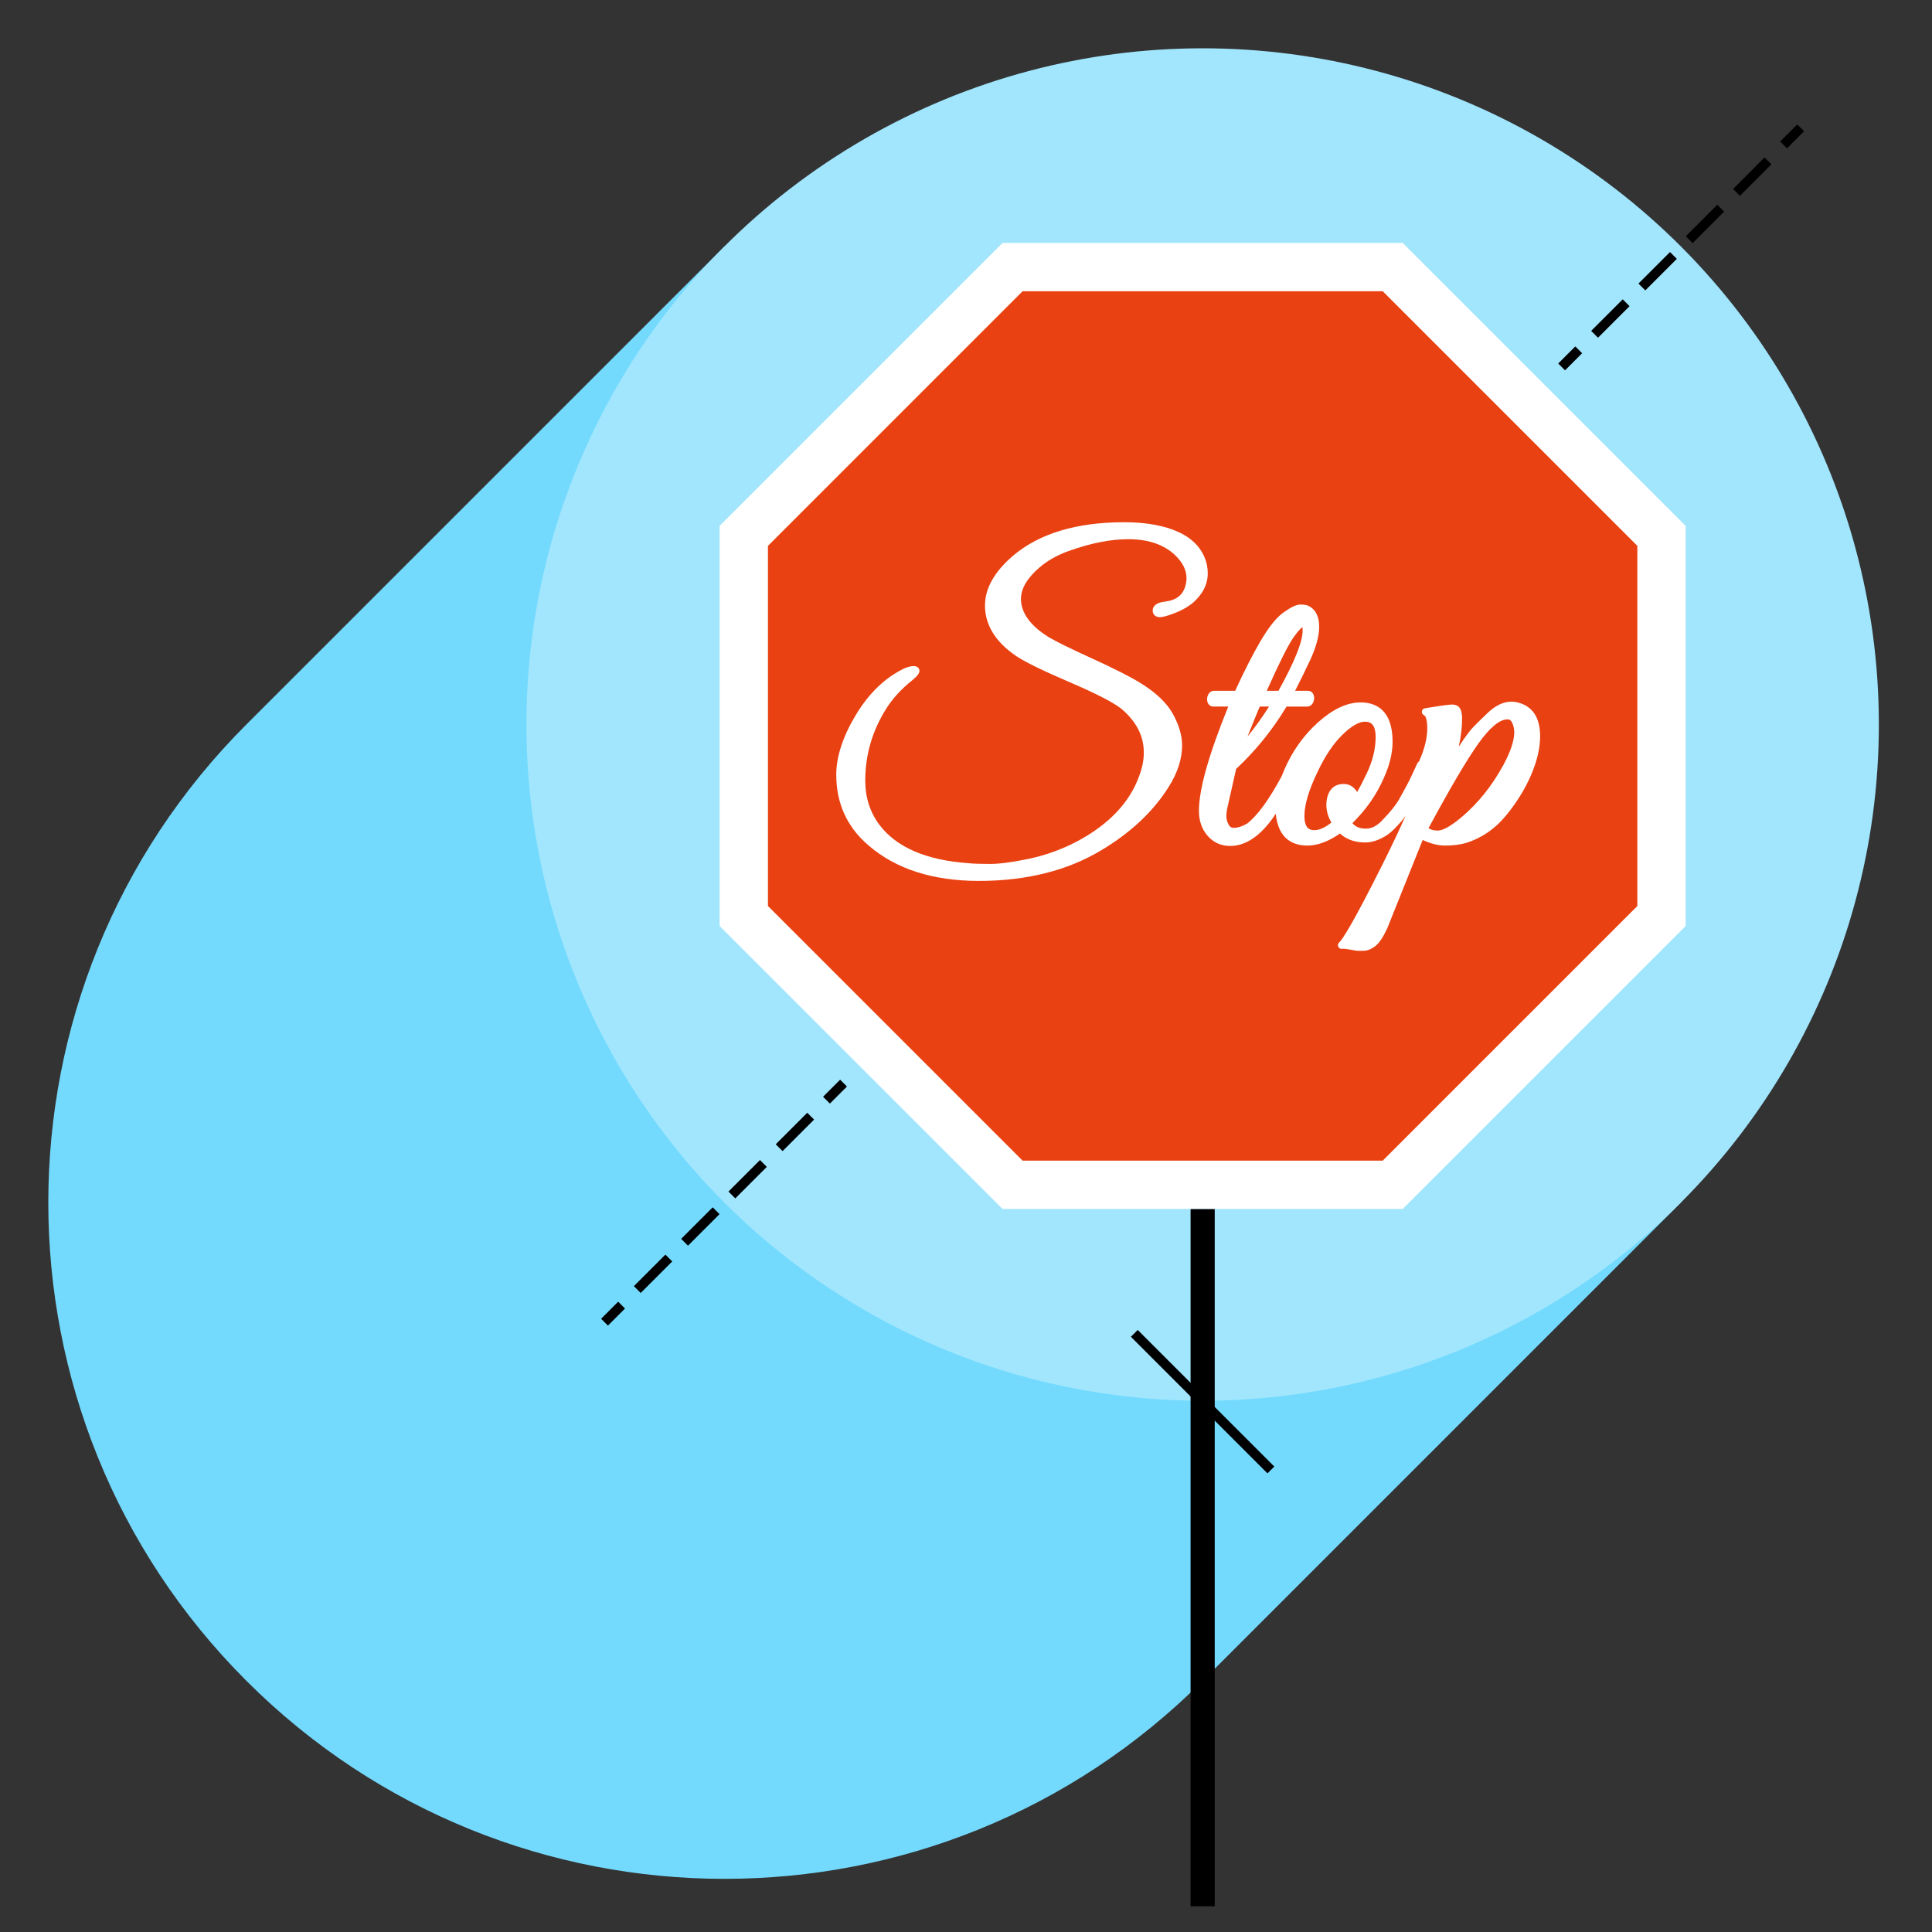 <?xml version="1.0" encoding="utf-8"?>
<!-- Generator: Adobe Illustrator 15.1.0, SVG Export Plug-In . SVG Version: 6.00 Build 0)  -->
<!DOCTYPE svg PUBLIC "-//W3C//DTD SVG 1.1//EN" "http://www.w3.org/Graphics/SVG/1.1/DTD/svg11.dtd">
<svg version="1.1" xmlns="http://www.w3.org/2000/svg" xmlns:xlink="http://www.w3.org/1999/xlink" x="0px" y="0px" width="400px"
	 height="400px" viewBox="0 0 400 400" enable-background="new 0 0 400 400" xml:space="preserve">
<rect x="0" y="0" width="400" height="400" fill="#333333" stroke="none"/>
<g id="back_dunkel">
	<path fill="#74DAFD" d="M51.005,150L150,51.005l98.976,98.976c0.006,0.006,0.013,0.013,0.02,0.019
		c0.006,0.006,0.013,0.013,0.019,0.02l98.977,98.976l-98.995,98.994c-54.673,54.674-143.316,54.674-197.99,0
		S-3.668,204.674,51.005,150z"/>
</g>
<g id="back_hell">
	<circle fill="#A2E6FE" cx="248.995" cy="150.001" r="140.001"/>
</g>
<g id="linie_v">
	<g>
		<rect x="246.495" y="250.297" width="5" height="144.383"/>
	</g>
</g>
<g id="schild">
	<polygon fill="#E94112" points="209.645,245.297 153.995,189.65 153.995,110.947 209.645,55.297 288.346,55.297 343.994,110.947 
		343.994,189.65 288.346,245.297 	"/>
	<path fill="#FFFFFF" d="M286.273,60.297l52.721,52.721v74.561l-52.719,52.718h-74.561l-52.72-52.718v-74.561l52.72-52.721H286.273
		 M290.416,50.297h-82.842l-58.58,58.578v82.846l58.58,58.576h82.842l58.578-58.576v-82.846L290.416,50.297L290.416,50.297z"/>
	<g>
		<path fill="#FFFFFF" d="M249.873,116.901c-0.695-2.951-2.605-5.189-5.674-6.653c-2.955-1.411-6.811-2.126-11.459-2.126
			c-9.838,0-17.576,2.332-22.998,6.934c-3.855,3.298-5.811,6.763-5.811,10.298c0,4.056,2.193,7.593,6.527,10.518
			c1.922,1.264,5.551,3.033,11.092,5.409c5.355,2.296,8.938,4.142,10.621,5.467c3.123,2.664,4.641,5.633,4.641,9.078
			c0,1.515-0.309,3.104-0.922,4.737c-1.961,5.575-6.357,10.195-13.063,13.731c-3.137,1.621-6.441,2.803-9.818,3.51
			c-3.391,0.709-6.098,1.068-8.047,1.068c-1.98,0-3.482-0.053-4.49-0.158c-8.735-0.623-14.935-3.309-18.425-7.981
			c-1.93-2.586-2.907-5.653-2.907-9.118c0-5.352,1.476-10.383,4.387-14.956c1.339-2.113,3.148-4.079,5.399-5.859
			c1.172-0.995,1.541-1.552,1.41-2.128c-0.077-0.339-0.339-0.6-0.7-0.694c-0.57-0.154-1.285-0.048-2.32,0.368
			c-3.977,1.877-7.372,5.112-10.092,9.615c-2.711,4.497-4.086,8.686-4.086,12.448c0,5.939,2.253,10.865,6.69,14.637
			c5.637,4.87,13.321,7.339,22.84,7.339c9.85,0,18.393-2.146,25.389-6.378c6.078-3.635,10.762-8.045,13.916-13.105
			c1.838-2.896,2.77-5.79,2.77-8.603c0-1.993-0.639-4.171-1.9-6.472c-1.262-2.302-3.557-4.478-6.816-6.468
			c-2.098-1.292-5.467-2.997-10.012-5.068c-4.48-2.041-7.498-3.528-8.957-4.417c-3.768-2.359-5.678-5.013-5.678-7.886
			c0-2.12,1.291-4.31,3.836-6.502c1.689-1.436,3.721-2.58,6.039-3.404c4.508-1.624,8.668-2.447,12.369-2.447
			c4.119,0,7.381,1.12,9.688,3.325c1.578,1.528,2.344,3.088,2.344,4.769c0,0.471-0.072,0.971-0.217,1.497
			c-0.508,1.941-1.854,3.022-4.1,3.305c-1.217,0.135-1.973,0.445-2.381,0.979c-0.256,0.333-0.354,0.736-0.279,1.213
			c0.146,0.66,0.697,1.055,1.471,1.055c0.307,0,0.656-0.057,1.076-0.173c2.334-0.666,4.234-1.577,5.67-2.726
			c2.094-1.803,3.156-3.888,3.156-6.195C250.053,118.105,249.994,117.514,249.873,116.901z"/>
		<path fill="#FFFFFF" d="M314.303,145.455c-0.447-0.126-0.922-0.189-1.41-0.189c-1.641,0-3.332,0.829-5.018,2.458
			c-1.01,0.957-1.977,1.91-2.879,2.838c-0.705,0.729-1.688,2.06-2.979,4.044c0.461-2.068,0.693-4.025,0.693-5.854
			c0-0.604-0.08-1.167-0.236-1.672c-0.133-0.426-0.529-1.148-1.684-1.208c-0.014-0.001-0.109-0.003-0.121-0.003
			c-0.43,0-1.484,0.08-5.668,0.774c-0.328,0.055-0.582,0.319-0.621,0.65c-0.041,0.33,0.143,0.647,0.447,0.779
			c0.324,0.14,0.672,0.929,0.672,2.728c0,1.85-0.467,3.902-1.387,6.099l-0.311,0.724c-0.18,0.133-0.316,0.305-0.408,0.513
			c-0.105,0.24-0.412,0.905-0.918,1.997c-0.516,1.113-0.916,1.927-1.225,2.489c-0.322,0.59-0.83,1.513-1.525,2.771
			c-0.66,1.196-1.785,2.617-3.361,4.246c-1.146,1.291-2.305,1.918-3.539,1.918c-1.297,0-2.225-0.375-2.818-1.142
			c2.844-2.791,5.021-5.919,6.473-9.29c1.221-2.658,1.84-5.198,1.84-7.551c0-6.733-3.602-8.146-6.621-8.146
			c-2.801,0-5.77,1.39-8.822,4.132c-2.99,2.69-5.338,5.998-6.973,9.813c-0.17,0.37-0.313,0.732-0.453,1.095l-0.055,0.158
			c-2.654,4.967-5.111,8.316-7.223,9.905c-1.01,0.576-1.912,0.868-2.684,0.868c-0.531,0-0.861-0.194-1.107-0.653
			c-0.318-0.591-0.473-1.145-0.473-1.694c0-0.614,0.074-1.246,0.223-1.884l1.799-7.975c4.039-3.759,7.547-8.098,10.436-12.905h4.238
			c0.563,0,1.031-0.322,1.287-0.885c0.205-0.454,0.246-0.937,0.119-1.391c-0.17-0.623-0.635-0.994-1.244-0.994h-2.627
			c0.988-1.923,2.018-4.02,3.064-6.248c1.273-2.716,1.918-5.082,1.918-7.033c0-2.152-0.764-3.609-2.32-4.354
			c-0.371-0.146-0.879-0.215-1.604-0.215c-0.795,0-1.893,0.518-3.449,1.627c-1.496,1.063-3.064,3.02-4.797,5.981
			c-1.607,2.749-3.361,6.192-5.219,10.241h-4.346c-0.563,0-1.029,0.321-1.283,0.882c-0.205,0.45-0.246,0.932-0.121,1.391
			c0.168,0.624,0.635,0.997,1.246,0.997h3.066c-4.082,10.082-6.068,17.154-6.068,21.6c0,2.053,0.604,3.787,1.791,5.154
			c1.215,1.396,2.785,2.105,4.668,2.105c3.365,0,6.545-2.246,9.449-6.667c0.518,5.398,3.777,6.589,6.549,6.589
			c2.088,0,4.355-0.84,6.748-2.499c1.328,1.231,3.086,1.854,5.232,1.854c1.313,0,2.713-0.442,4.16-1.313
			c0.584-0.346,1.186-0.83,1.838-1.479c0.621-0.623,1.123-1.166,1.531-1.659c0.254-0.305,0.527-0.667,0.824-1.097
			c-1.283,2.924-2.939,6.412-4.965,10.452c-5.902,11.77-8.051,15.105-8.813,15.832c-0.234,0.224-0.299,0.572-0.16,0.865
			c0.139,0.292,0.445,0.461,0.771,0.422c0.355-0.046,0.912,0.01,1.654,0.155c1.234,0.233,1.449,0.253,1.588,0.253h1.166
			c0.809,0,1.639-0.322,2.469-0.959c0.803-0.619,1.611-1.814,2.488-3.693l7.336-18.299c1.648,0.772,3.203,1.164,4.631,1.164
			c1.59,0,3.021-0.172,4.283-0.518c3.234-1.004,6.02-2.896,8.273-5.624c2.205-2.666,3.961-5.485,5.217-8.38
			c1.268-2.925,1.91-5.649,1.91-8.097C318.869,148.596,317.328,146.241,314.303,145.455z M267.801,131.977
			c0.975-1.386,1.555-1.921,1.848-2.127c0.025,0.154,0.047,0.386,0.047,0.729c0,2.277-1.682,6.461-4.996,12.438h-2.428
			C264.834,137.264,266.693,133.553,267.801,131.977z M260.813,146.286h1.93c-1.426,2.241-2.918,4.316-4.463,6.208
			C259.473,149.527,260.311,147.475,260.813,146.286z M274.6,166.518c0,1.328,0.352,2.598,1.049,3.787
			c-1.314,1.044-2.494,1.572-3.516,1.572c-0.961,0-2.064-0.335-2.064-2.947c0-2.344,0.922-5.425,2.744-9.17
			c1.508-3.224,3.24-5.801,5.15-7.66c1.828-1.779,3.383-2.682,4.621-2.682c1.037,0,2.225,0.362,2.225,3.191
			c0,2.494-0.65,5.088-1.938,7.716c-0.67,1.401-1.299,2.625-1.883,3.66c-0.141-0.235-0.324-0.475-0.553-0.718
			c-0.602-0.635-1.365-0.957-2.273-0.957C276.904,162.311,274.766,162.853,274.6,166.518z M311.27,158.362
			c-2.354,4.343-5.322,8.028-8.826,10.955c-2.613,2.183-4.023,2.641-4.746,2.641c-0.795,0-1.436-0.159-1.941-0.483
			c4.486-8.328,7.982-14.257,10.389-17.625c2.303-3.214,4.357-4.913,5.945-4.913c0.457,0,0.748,0.198,0.973,0.661
			c0.297,0.619,0.447,1.308,0.447,2.046C313.51,153.329,312.756,155.59,311.27,158.362z"/>
	</g>
</g>
<g id="linie_dia_2">
	<g>
		<rect x="228.995" y="289.257" transform="matrix(0.707 0.707 -0.707 0.707 278.158 -91.053)" width="40" height="2"/>
	</g>
</g>
<g id="linie_dia_1">
	<g>
		<g>
			<rect x="125.914" y="269.52" transform="matrix(0.707 0.707 -0.707 0.707 229.519 -10.069)" width="2" height="4.999"/>
		</g>
		<g>
			<path d="M132.652,267.695l-1.414-1.414l6.527-6.527l1.414,1.414L132.652,267.695z M142.443,257.904l-1.414-1.414l6.527-6.527
				l1.414,1.414L142.443,257.904z M152.233,248.115l-1.414-1.414l6.527-6.527l1.414,1.414L152.233,248.115z M162.024,238.324
				l-1.414-1.414l6.527-6.527l1.414,1.414L162.024,238.324z"/>
		</g>
		<g>
			<rect x="171.876" y="223.557" transform="matrix(0.707 0.707 -0.707 0.707 210.48 -56.031)" width="2" height="4.999"/>
		</g>
	</g>
	<g>
		<g>
			<rect x="324.113" y="71.741" transform="matrix(0.707 0.707 -0.707 0.707 147.72 -208.145)" width="2" height="4.999"/>
		</g>
		<g>
			<path d="M330.852,69.917l-1.414-1.414l6.527-6.527l1.414,1.414L330.852,69.917z M340.643,60.125l-1.414-1.414l6.527-6.527
				l1.414,1.414L340.643,60.125z M350.434,50.335l-1.414-1.414l6.527-6.527l1.414,1.414L350.434,50.335z M360.225,40.544
				l-1.414-1.414l6.527-6.527l1.414,1.414L360.225,40.544z"/>
		</g>
		<g>
			<rect x="370.076" y="25.778" transform="matrix(0.707 0.707 -0.707 0.707 128.681 -254.108)" width="2" height="4.999"/>
		</g>
	</g>
</g>
</svg>
